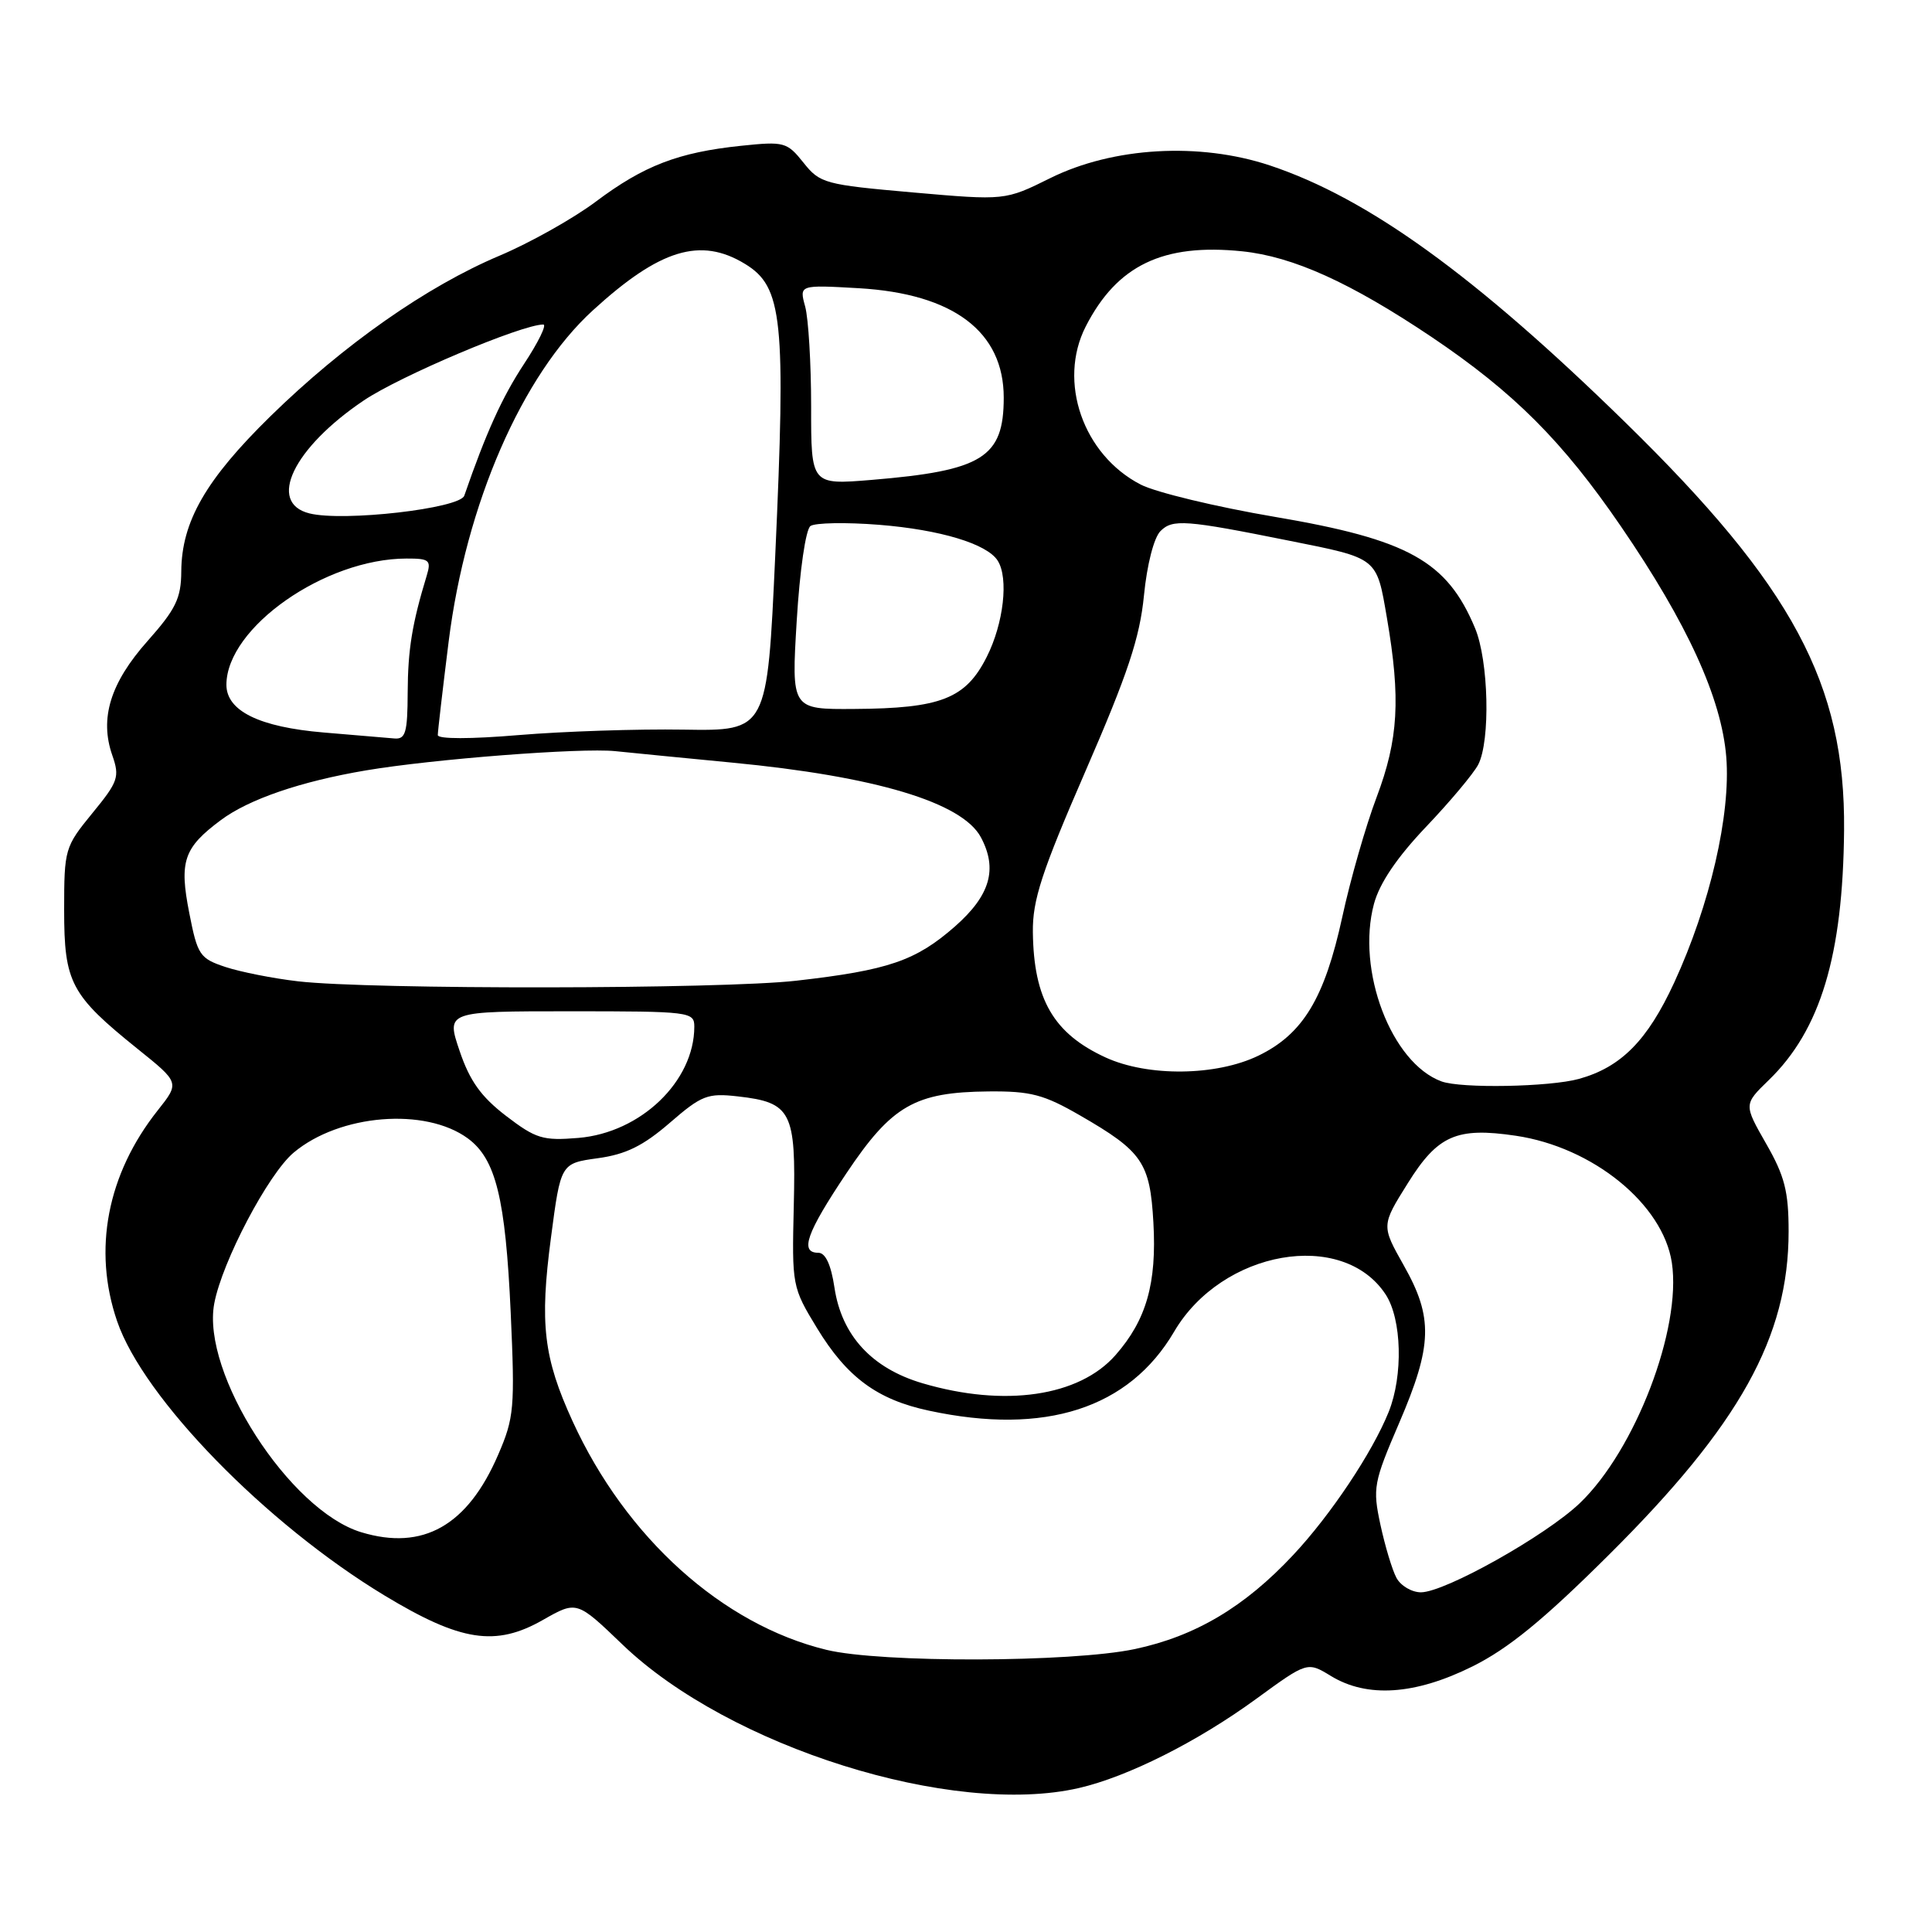 <?xml version="1.0" encoding="UTF-8" standalone="no"?>
<!DOCTYPE svg PUBLIC "-//W3C//DTD SVG 1.1//EN" "http://www.w3.org/Graphics/SVG/1.1/DTD/svg11.dtd" >
<svg xmlns="http://www.w3.org/2000/svg" xmlns:xlink="http://www.w3.org/1999/xlink" version="1.1" viewBox="0 0 256 256">
 <g >
 <path fill="currentColor"
d=" M 142.97 236.92 C 149.43 235.43 158.65 230.80 166.44 225.12 C 173.23 220.17 173.23 220.17 176.36 222.08 C 181.17 225.01 187.51 224.58 195.09 220.82 C 199.86 218.45 204.49 214.67 213.14 206.07 C 230.52 188.80 237.00 177.16 237.00 163.18 C 237.00 157.87 236.48 155.83 234.02 151.54 C 231.05 146.34 231.05 146.34 234.37 143.12 C 241.23 136.48 244.20 126.60 244.35 110.00 C 244.52 90.64 237.55 77.66 215.33 55.94 C 195.46 36.51 181.26 26.25 168.26 21.92 C 158.93 18.82 147.49 19.48 139.17 23.60 C 133.18 26.57 133.18 26.57 120.97 25.50 C 109.29 24.47 108.65 24.30 106.47 21.56 C 104.28 18.82 103.92 18.72 98.18 19.32 C 89.88 20.19 85.32 21.94 78.96 26.71 C 75.96 28.96 70.21 32.18 66.19 33.88 C 56.55 37.95 45.54 45.66 35.84 55.15 C 27.26 63.55 24.06 69.13 24.02 75.72 C 24.00 79.27 23.30 80.72 19.55 84.94 C 14.62 90.49 13.17 95.19 14.88 100.08 C 15.88 102.95 15.67 103.57 12.23 107.76 C 8.59 112.21 8.50 112.52 8.50 120.58 C 8.50 130.21 9.37 131.85 18.23 138.98 C 23.81 143.46 23.81 143.46 20.90 147.13 C 14.20 155.58 12.27 165.60 15.52 175.07 C 19.01 185.27 35.24 201.91 50.95 211.41 C 61.06 217.52 65.67 218.23 71.96 214.64 C 76.43 212.10 76.43 212.10 82.49 217.92 C 96.61 231.48 126.22 240.78 142.97 236.92 Z  M 109.50 218.61 C 95.71 215.26 82.94 203.76 75.87 188.32 C 72.02 179.90 71.49 175.42 73.01 163.96 C 74.30 154.15 74.30 154.15 79.21 153.47 C 82.94 152.96 85.22 151.83 88.74 148.79 C 92.98 145.12 93.75 144.82 97.79 145.28 C 104.86 146.08 105.48 147.30 105.18 159.76 C 104.93 170.38 104.96 170.56 108.27 176.00 C 112.23 182.50 116.24 185.46 123.09 186.92 C 138.48 190.23 149.61 186.63 155.58 176.45 C 161.92 165.64 177.92 162.84 183.61 171.53 C 185.75 174.80 185.94 182.27 184.01 187.08 C 181.85 192.45 176.33 200.74 171.35 206.05 C 164.92 212.93 158.39 216.81 150.37 218.51 C 141.96 220.29 116.66 220.36 109.50 218.61 Z  M 185.04 209.08 C 184.47 208.02 183.52 204.84 182.91 202.02 C 181.87 197.16 182.00 196.45 185.41 188.52 C 189.81 178.27 189.92 174.59 186.01 167.68 C 183.03 162.39 183.03 162.39 186.55 156.77 C 190.51 150.43 193.01 149.33 200.84 150.49 C 211.07 152.00 220.36 159.56 221.53 167.32 C 222.84 176.06 216.68 192.14 209.34 199.17 C 204.85 203.47 191.49 210.97 188.29 210.99 C 187.07 210.99 185.61 210.13 185.04 209.08 Z  M 47.87 203.03 C 38.36 200.15 26.66 181.95 28.39 172.72 C 29.43 167.17 35.54 155.56 38.91 152.73 C 44.98 147.63 56.36 146.70 62.00 150.85 C 65.70 153.58 66.98 158.79 67.67 173.91 C 68.24 186.57 68.13 187.86 66.01 192.76 C 61.96 202.16 56.05 205.51 47.87 203.03 Z  M 122.24 183.29 C 115.52 181.31 111.52 176.96 110.57 170.61 C 110.12 167.59 109.38 166.00 108.44 166.00 C 105.93 166.00 106.85 163.39 112.15 155.47 C 118.17 146.47 121.23 144.71 131.00 144.62 C 136.57 144.57 138.31 145.03 143.11 147.80 C 151.38 152.57 152.38 154.03 152.83 161.98 C 153.29 170.05 151.90 174.91 147.81 179.56 C 142.99 185.05 133.11 186.49 122.24 183.29 Z  M 67.05 147.86 C 63.74 145.32 62.24 143.22 60.90 139.25 C 59.12 134.00 59.12 134.00 75.56 134.00 C 91.42 134.00 92.00 134.07 92.00 136.03 C 92.00 143.28 84.90 150.09 76.64 150.78 C 71.94 151.17 71.01 150.89 67.05 147.86 Z  M 191.00 143.29 C 184.36 140.85 179.69 128.57 182.06 119.76 C 182.80 117.02 185.10 113.62 188.95 109.57 C 192.13 106.23 195.24 102.52 195.87 101.32 C 197.50 98.16 197.26 87.56 195.45 83.23 C 191.74 74.34 186.61 71.49 168.94 68.49 C 161.16 67.17 153.15 65.24 151.15 64.21 C 143.51 60.27 140.14 50.57 143.86 43.27 C 148.01 35.15 154.11 32.22 164.60 33.30 C 171.35 34.00 178.95 37.44 189.72 44.67 C 200.59 51.99 207.05 58.45 214.79 69.76 C 223.60 82.63 228.11 92.53 228.74 100.31 C 229.35 107.92 226.58 119.92 221.84 130.20 C 218.30 137.87 214.80 141.41 209.22 142.96 C 205.34 144.03 193.60 144.25 191.00 143.29 Z  M 146.50 140.12 C 139.60 136.95 136.97 132.41 136.86 123.51 C 136.81 119.26 138.02 115.55 143.84 102.16 C 149.44 89.28 151.03 84.50 151.58 78.91 C 151.98 74.81 152.90 71.24 153.77 70.37 C 155.38 68.76 157.07 68.88 170.84 71.65 C 182.65 74.01 182.39 73.81 183.78 81.91 C 185.61 92.60 185.30 97.96 182.41 105.63 C 180.98 109.41 178.93 116.55 177.86 121.50 C 175.51 132.29 172.65 137.02 166.75 139.88 C 161.16 142.59 152.11 142.69 146.50 140.12 Z  M 39.50 130.03 C 36.20 129.65 31.87 128.79 29.87 128.13 C 26.47 127.00 26.17 126.56 25.08 120.98 C 23.73 114.13 24.33 112.34 29.26 108.67 C 32.97 105.90 39.85 103.54 48.50 102.08 C 57.39 100.58 76.94 99.07 81.51 99.53 C 83.71 99.76 90.67 100.44 97.00 101.05 C 116.01 102.87 127.49 106.32 129.97 110.94 C 132.22 115.15 131.21 118.64 126.56 122.74 C 121.36 127.31 117.73 128.56 105.50 129.95 C 95.62 131.08 49.05 131.14 39.50 130.03 Z  M 42.89 97.06 C 34.35 96.34 30.00 94.20 30.00 90.73 C 30.02 83.16 43.06 74.02 53.87 74.01 C 56.89 74.00 57.16 74.23 56.55 76.25 C 54.60 82.66 54.05 86.06 54.02 91.75 C 54.00 97.09 53.74 97.98 52.25 97.85 C 51.29 97.77 47.08 97.41 42.89 97.06 Z  M 58.01 97.40 C 58.01 96.91 58.66 91.33 59.45 85.00 C 61.73 66.79 69.17 49.70 78.55 41.13 C 87.42 33.02 92.82 31.37 98.72 34.97 C 103.71 38.01 104.15 42.28 102.72 73.68 C 101.66 96.86 101.66 96.86 90.58 96.68 C 84.49 96.58 74.66 96.91 68.75 97.40 C 62.36 97.94 58.00 97.94 58.01 97.40 Z  M 105.57 82.25 C 105.97 75.60 106.76 70.15 107.39 69.70 C 108.00 69.27 112.10 69.19 116.50 69.54 C 124.58 70.19 130.79 72.06 132.20 74.29 C 133.67 76.60 132.99 82.60 130.75 87.04 C 127.96 92.58 124.68 93.87 113.18 93.94 C 104.86 94.00 104.86 94.00 105.57 82.25 Z  M 41.01 68.03 C 35.36 66.63 38.86 59.36 48.19 53.07 C 53.01 49.82 69.13 43.00 71.99 43.00 C 72.48 43.00 71.33 45.36 69.42 48.25 C 66.54 52.63 64.41 57.32 61.52 65.68 C 60.94 67.38 45.53 69.15 41.01 68.03 Z  M 107.48 53.87 C 107.48 48.17 107.12 42.20 106.69 40.62 C 105.90 37.74 105.90 37.74 113.80 38.19 C 126.34 38.92 133.00 43.95 133.00 52.69 C 133.00 60.63 130.19 62.37 115.49 63.59 C 107.47 64.25 107.47 64.25 107.48 53.87 Z "/>
</g>
</svg>